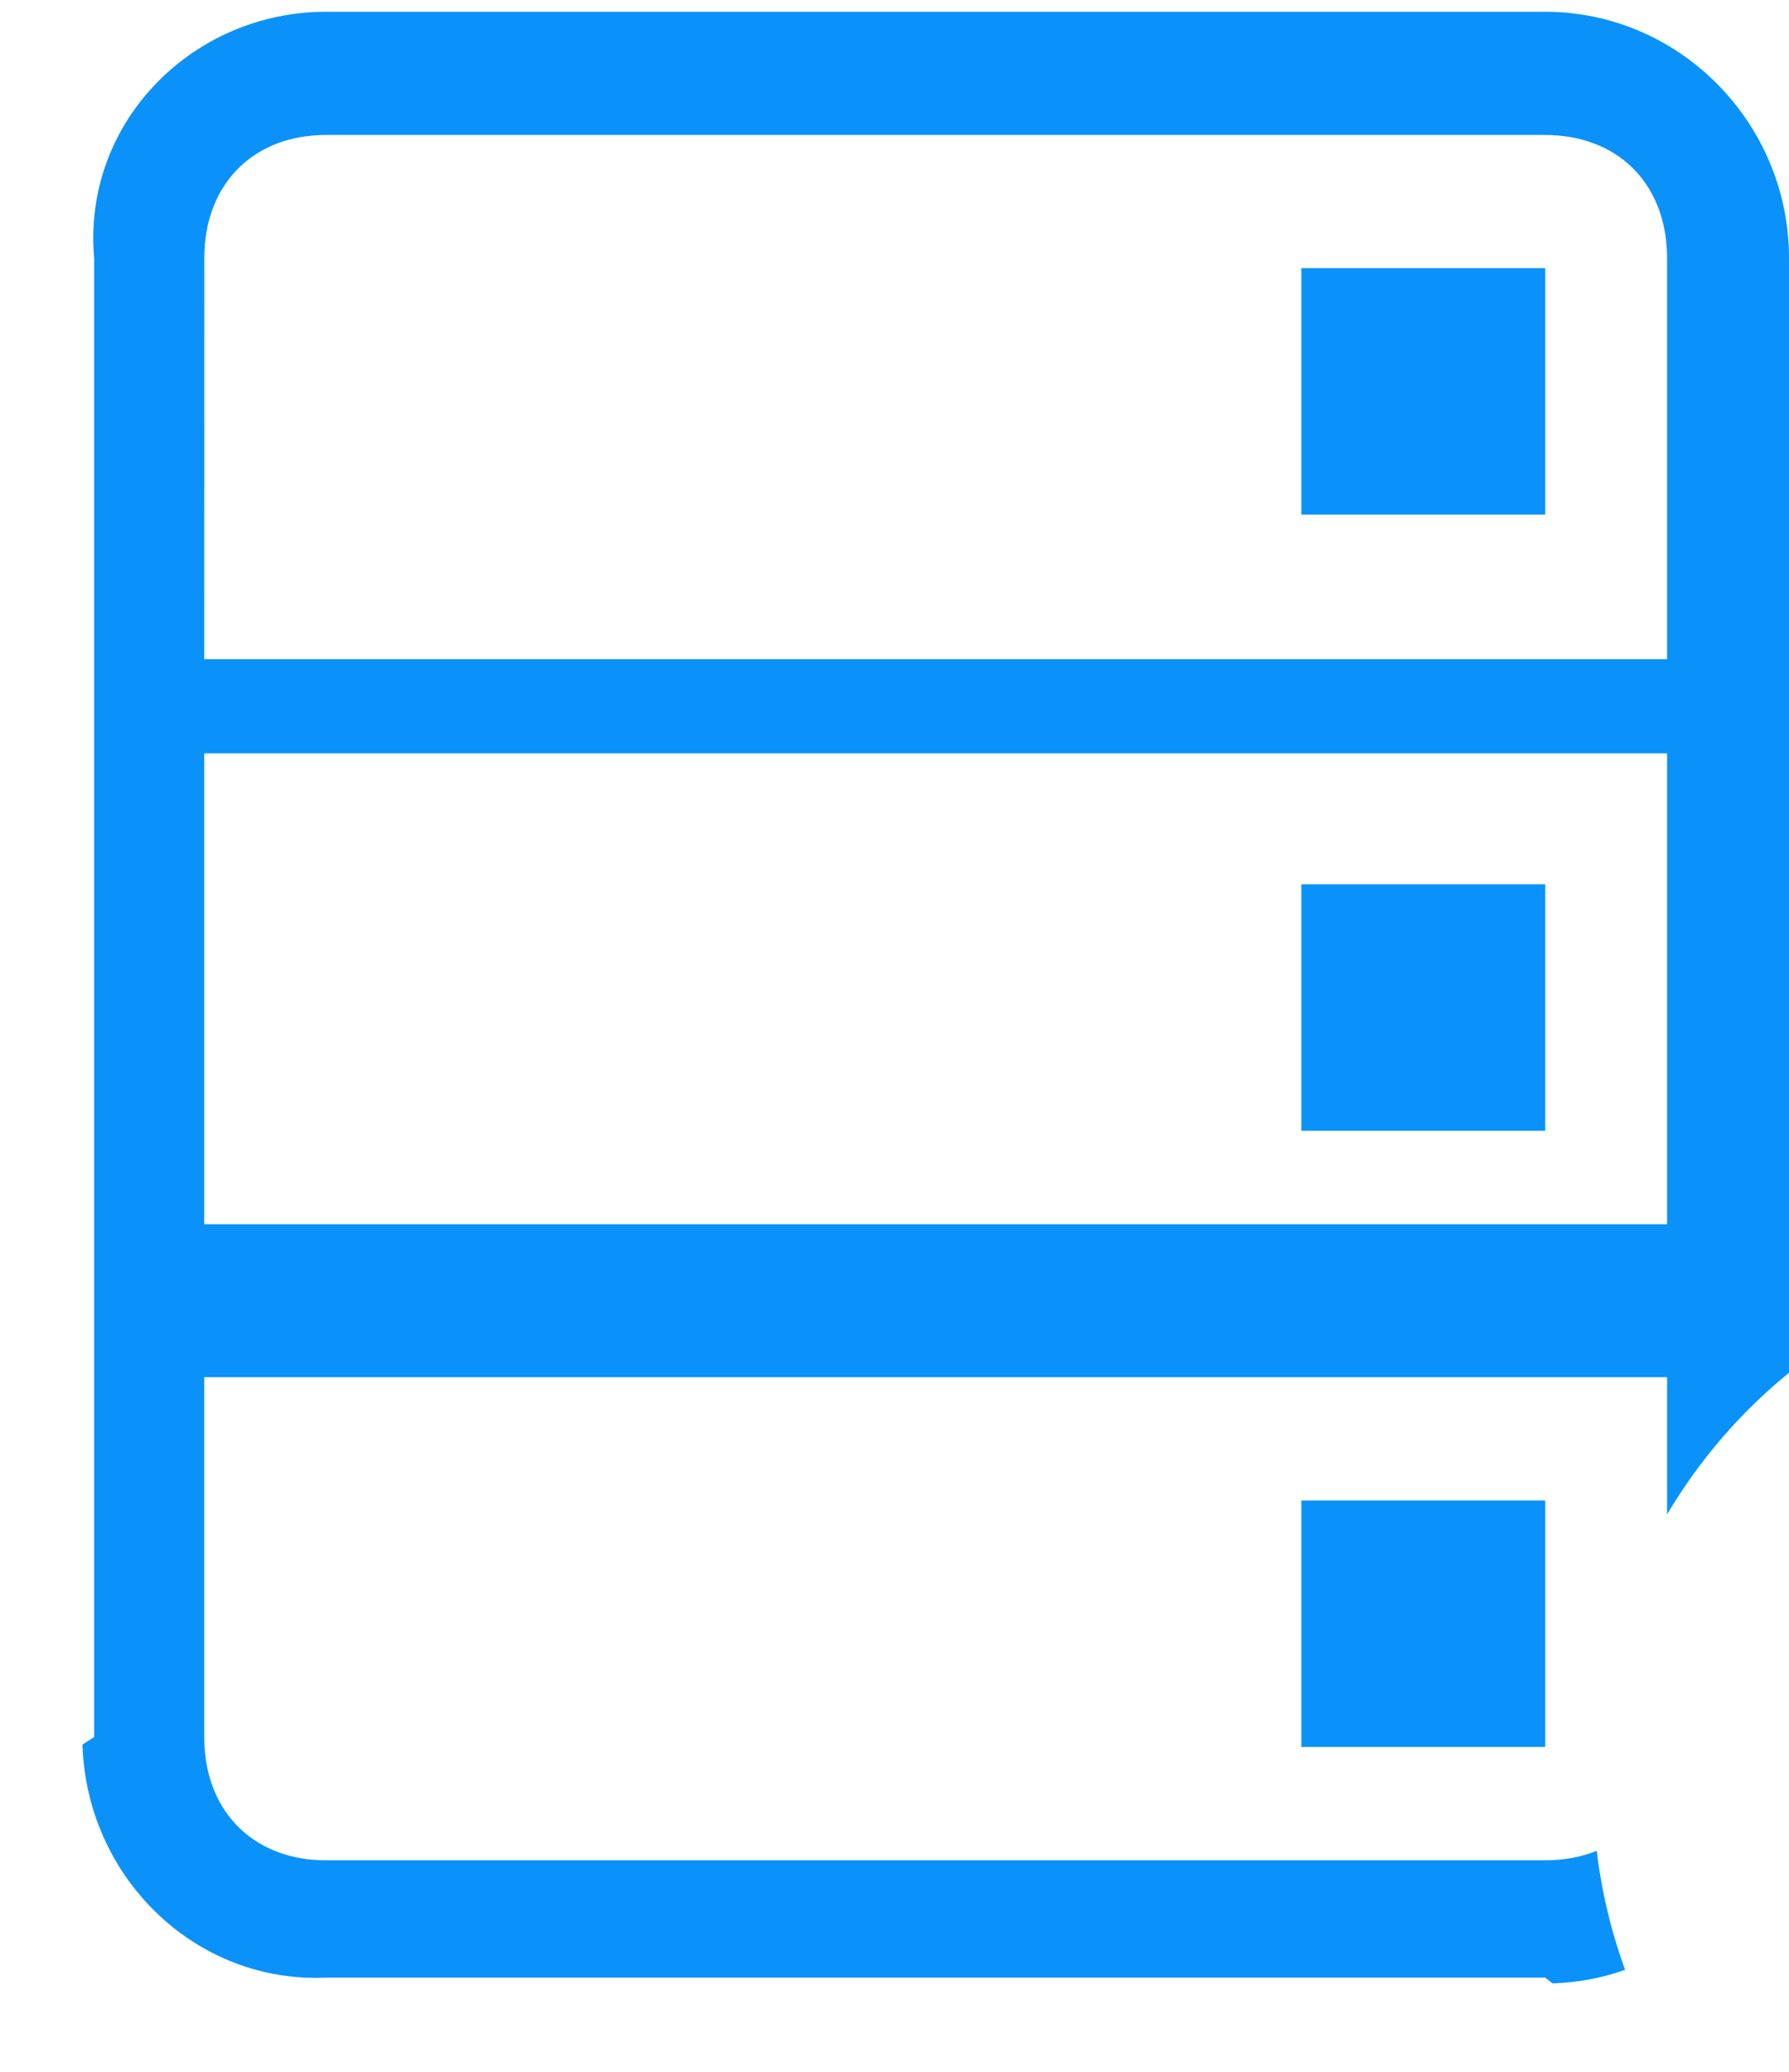 ﻿<?xml version="1.0" encoding="utf-8"?>
<svg version="1.1" xmlns:xlink="http://www.w3.org/1999/xlink" width="19px" height="22px" xmlns="http://www.w3.org/2000/svg">
  <g transform="matrix(1 0 0 1 -360 -32 )">
    <path d="M 16.411 0.125  L 3.464 0.125  L 16.411 0.125  C 17.808 0.125  18.957 1.259  18.999 2.663  L 19 2.742  L 19 14.577  C 18.483 14.998  18.045 15.507  17.705 16.081  L 17.705 14.624  L 2.169 14.624  L 2.169 18.445  C 2.169 19.207  2.657 19.722  3.394 19.753  L 3.464 19.754  L 16.411 19.754  C 16.612 19.754  16.796 19.719  16.958 19.653  C 17.01 20.092  17.113 20.515  17.259 20.917  C 17.012 21.005  16.752 21.053  16.489 21.061  L 16.411 21  L 3.464 21  C 2.067 21.062  0.918 19.928  0.876 18.525  L 1 18.445  L 1 2.742  C 0.875 1.33  1.998 0.169  3.385 0.126  L 3.464 0.125  L 16.411 0.125  Z M 13.821 15.933  L 16.411 15.933  L 16.411 18.55  L 13.821 18.55  L 13.821 15.933  Z M 17.705 13  L 17.705 8  L 2.169 8  L 2.169 13  L 17.705 13  Z M 13.821 9.39  L 16.411 9.39  L 16.411 12.007  L 13.821 12.007  L 13.821 9.39  Z M 16.481 1.435  L 16.411 1.433  L 3.464 1.433  C 2.711 1.433  2.201 1.926  2.171 2.672  L 2.17 2.742  L 2.169 7  L 17.705 7  L 17.705 2.742  C 17.705 1.981  17.218 1.466  16.481 1.435  Z M 13.821 2.847  L 16.411 2.847  L 16.411 5.464  L 13.821 5.464  L 13.821 2.847  Z " fill-rule="nonzero" fill="#0a92fa" stroke="none" transform="matrix(1 0 0 1 360 32 )" />
  </g>
</svg>
